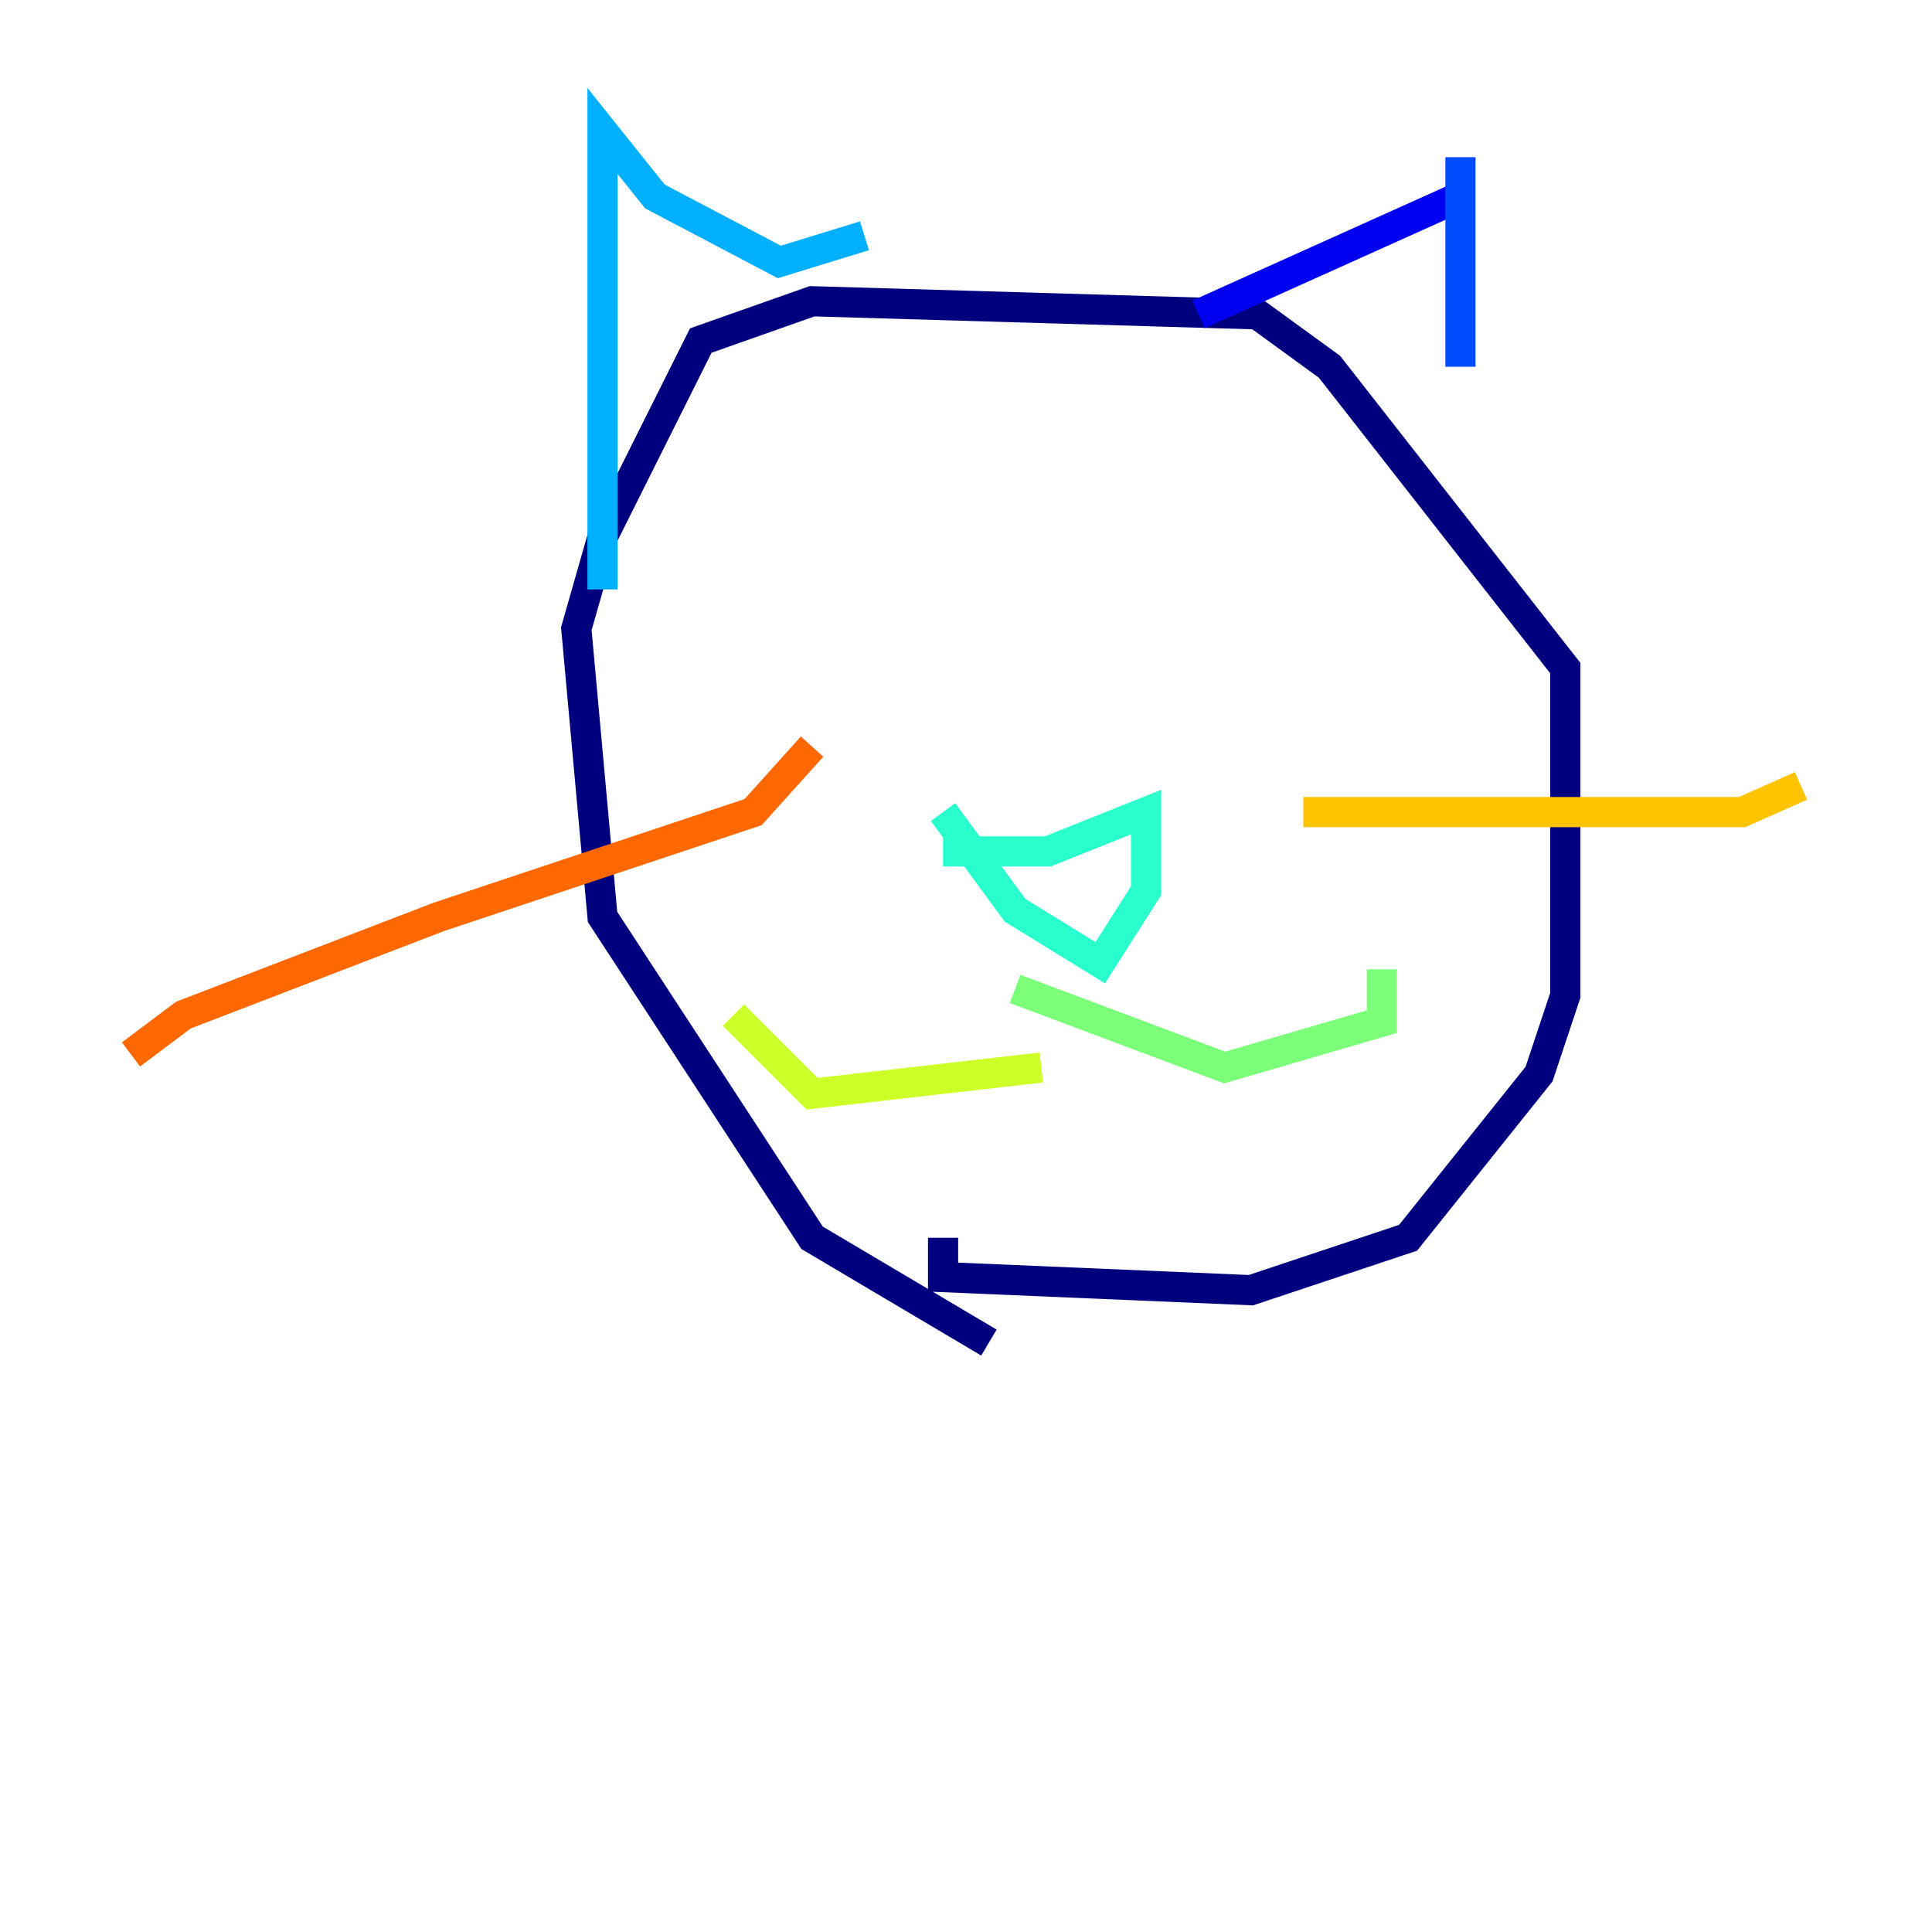 <?xml version="1.0" encoding="utf-8" ?>
<svg baseProfile="tiny" height="128" version="1.2" viewBox="0,0,128,128" width="128" xmlns="http://www.w3.org/2000/svg" xmlns:ev="http://www.w3.org/2001/xml-events" xmlns:xlink="http://www.w3.org/1999/xlink"><defs /><polyline fill="none" points="65.519,88.949 53.803,82.007 39.919,60.746 38.183,41.654 39.919,35.58 46.427,22.563 53.803,19.959 83.308,20.827 88.081,24.298 103.702,44.258 103.702,65.953 101.966,71.159 93.288,82.007 82.875,85.478 62.481,84.61 62.481,82.007" stroke="#00007f" stroke-width="2" /><polyline fill="none" points="96.759,13.017 79.403,20.827" stroke="#0000f1" stroke-width="2" /><polyline fill="none" points="96.759,10.414 96.759,24.298" stroke="#004cff" stroke-width="2" /><polyline fill="none" points="57.275,15.62 51.634,17.356 43.39,13.017 39.919,8.678 39.919,39.051" stroke="#00b0ff" stroke-width="2" /><polyline fill="none" points="62.481,56.407 69.424,56.407 75.932,53.803 75.932,59.01 72.895,63.783 67.254,60.312 62.481,53.803" stroke="#29ffcd" stroke-width="2" /><polyline fill="none" points="67.254,65.519 81.139,70.725 91.552,67.688 91.552,64.217" stroke="#7cff79" stroke-width="2" /><polyline fill="none" points="68.99,70.725 53.803,72.461 48.597,67.254" stroke="#cdff29" stroke-width="2" /><polyline fill="none" points="86.346,53.803 115.417,53.803 119.322,52.068" stroke="#ffc400" stroke-width="2" /><polyline fill="none" points="53.803,49.464 49.898,53.803 29.071,60.746 12.149,67.254 8.678,69.858" stroke="#ff6700" stroke-width="2" /><polyline fill="none" points="62.481,41.654 62.481,41.654" stroke="#f10700" stroke-width="2" /><polyline fill="none" points="72.461,41.654 72.461,41.654" stroke="#7f0000" stroke-width="2" /></svg>